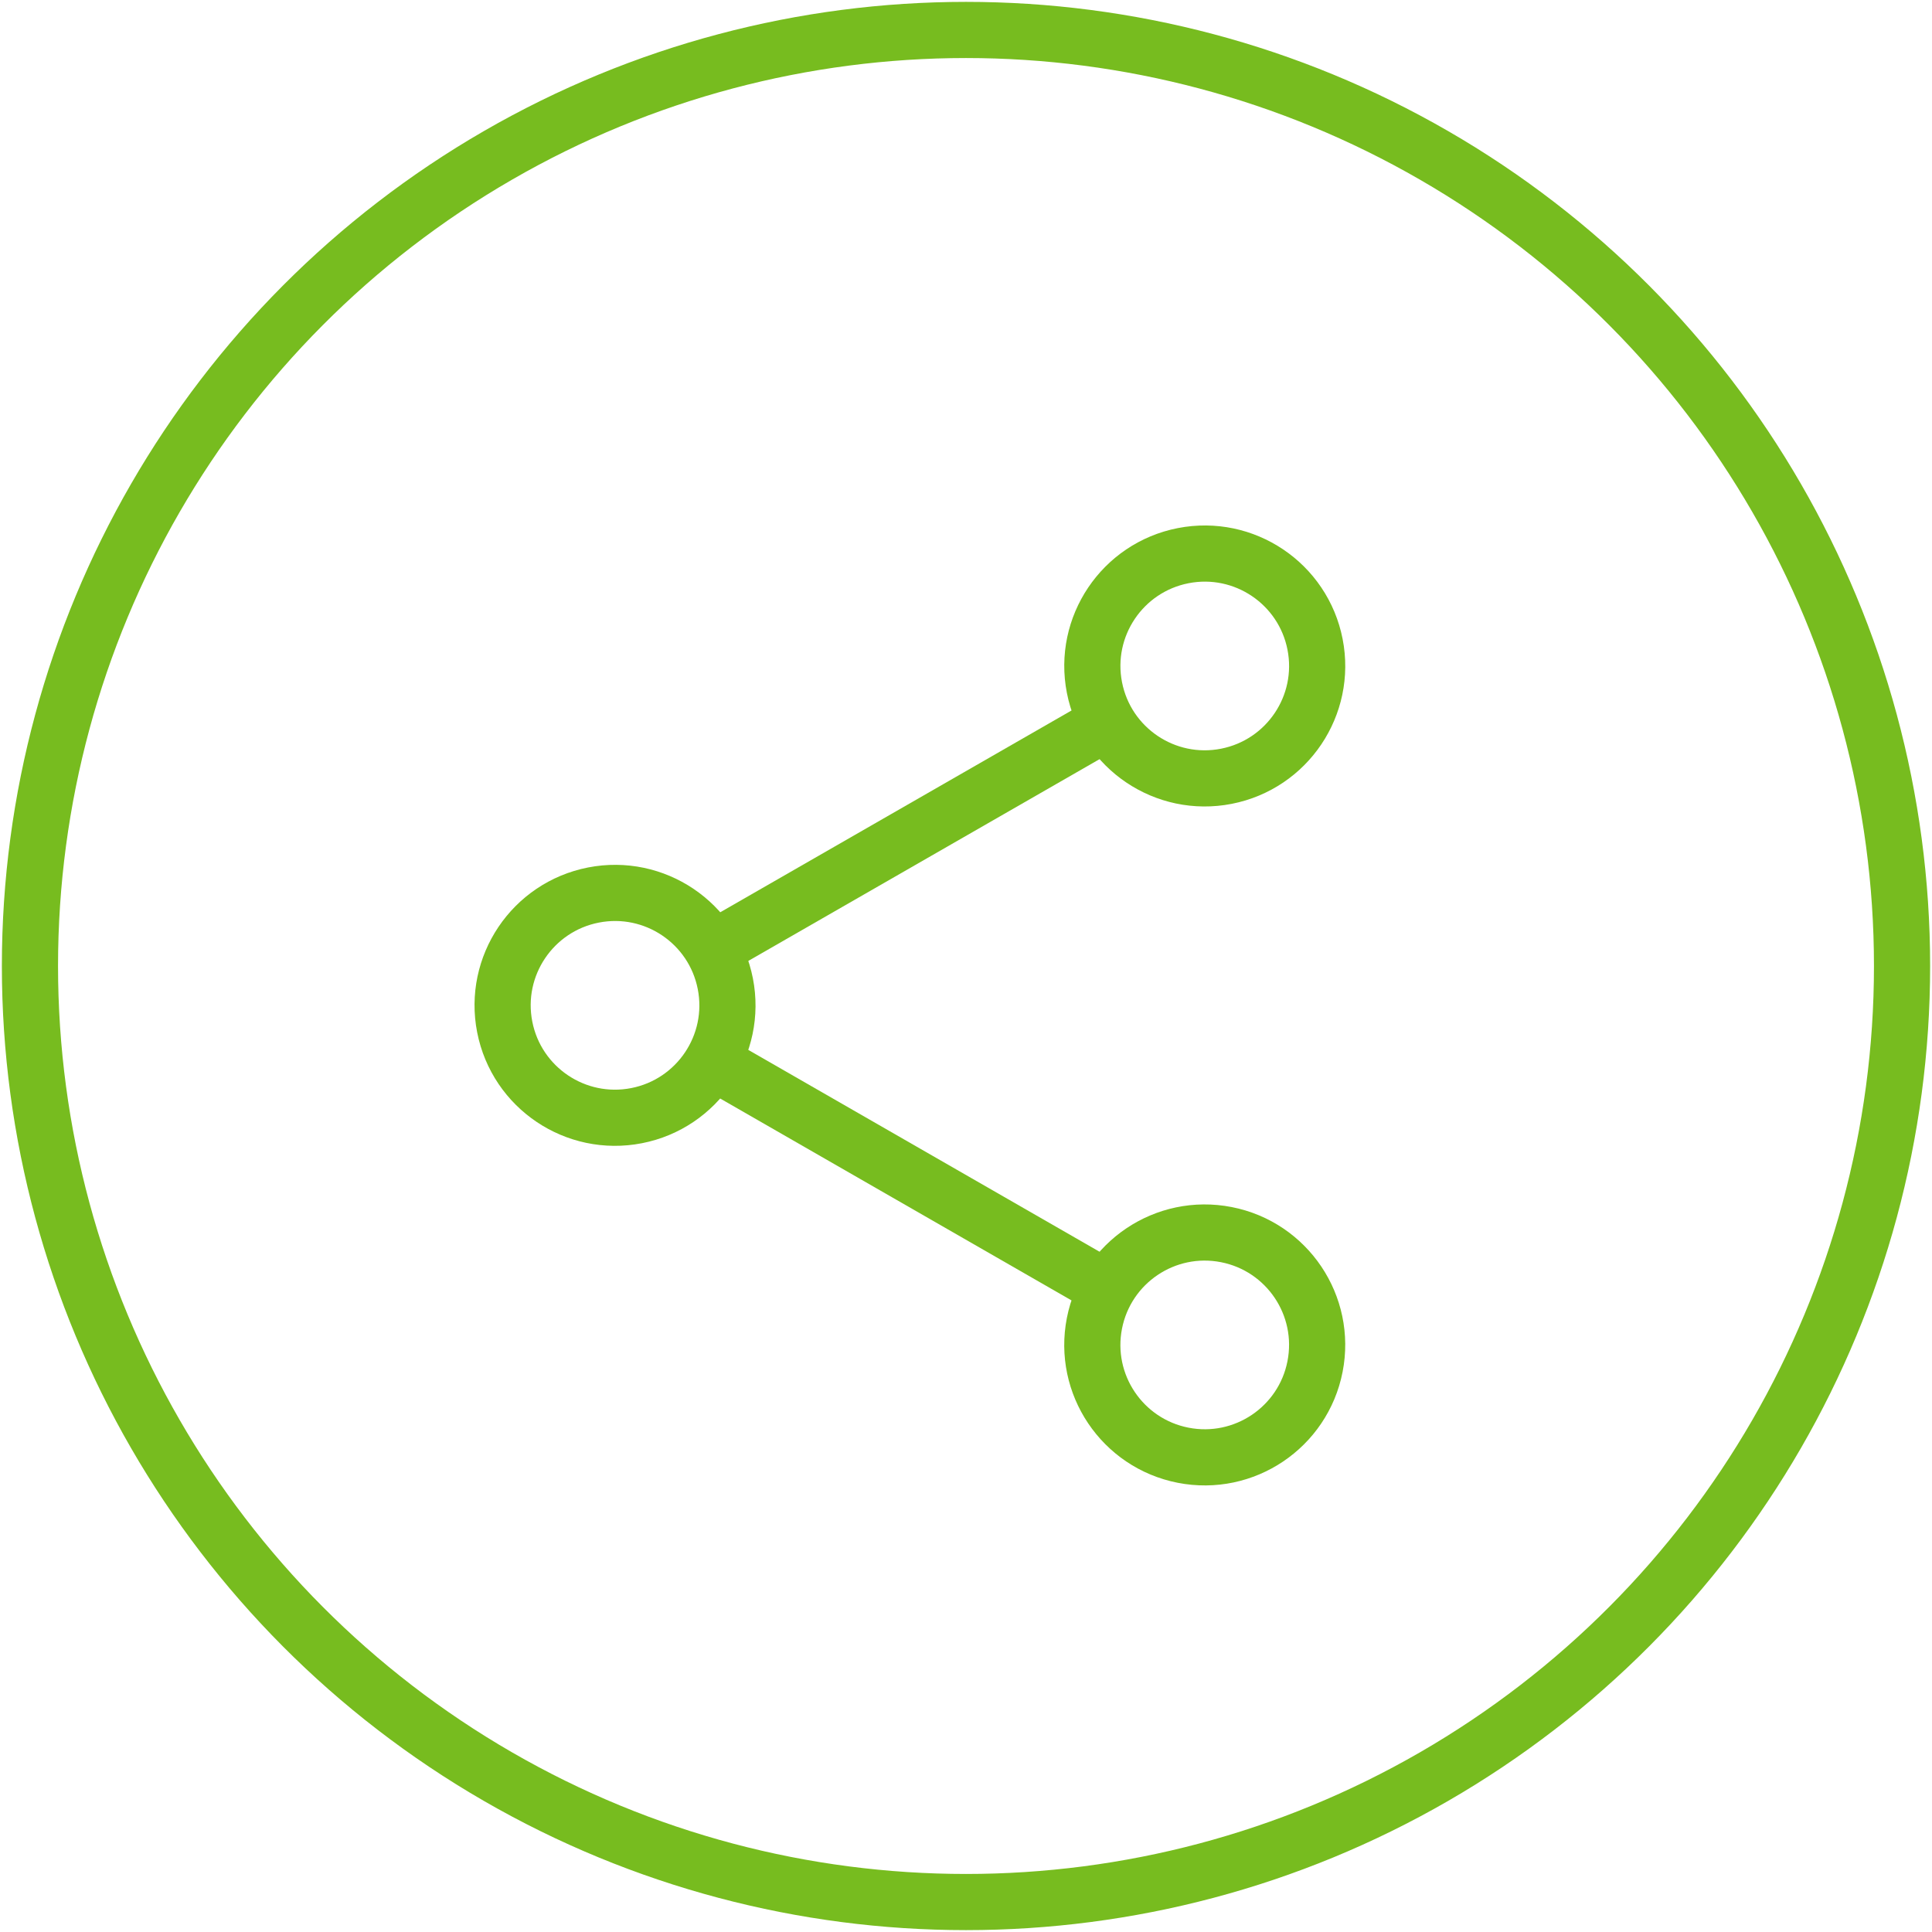 <svg id="Ebene_1" data-name="Ebene 1" xmlns="http://www.w3.org/2000/svg" width="258" height="258" viewBox="0 0 258 258">
  <defs>
    <style>
      .cls-1 {
        fill: none;
        stroke: #77bc1f;
        stroke-miterlimit: 10;
        stroke-width: 7.5px;
      }
    </style>
  </defs>
  <title>144-Sharing</title>
  <g>
    <circle class="cls-1" cx="129" cy="129" r="125"/>
    <g>
      <g>
        <circle class="cls-1" cx="82.13" cy="134.26" r="15.01" transform="translate(-24.27 18.28) rotate(-11.08)"/>
        <circle class="cls-1" cx="160.88" cy="88.94" r="15.01" transform="translate(-14.09 32.57) rotate(-11.08)"/>
        <line class="cls-1" x1="95.12" y1="126.76" x2="147.9" y2="96.44"/>
      </g>
      <g>
        <circle class="cls-1" cx="160.88" cy="179.59" r="15.01" transform="translate(-46.28 302.97) rotate(-78.92)"/>
        <line class="cls-1" x1="147.89" y1="172.09" x2="95.11" y2="141.76"/>
      </g>
    </g>
  </g>
</svg>
